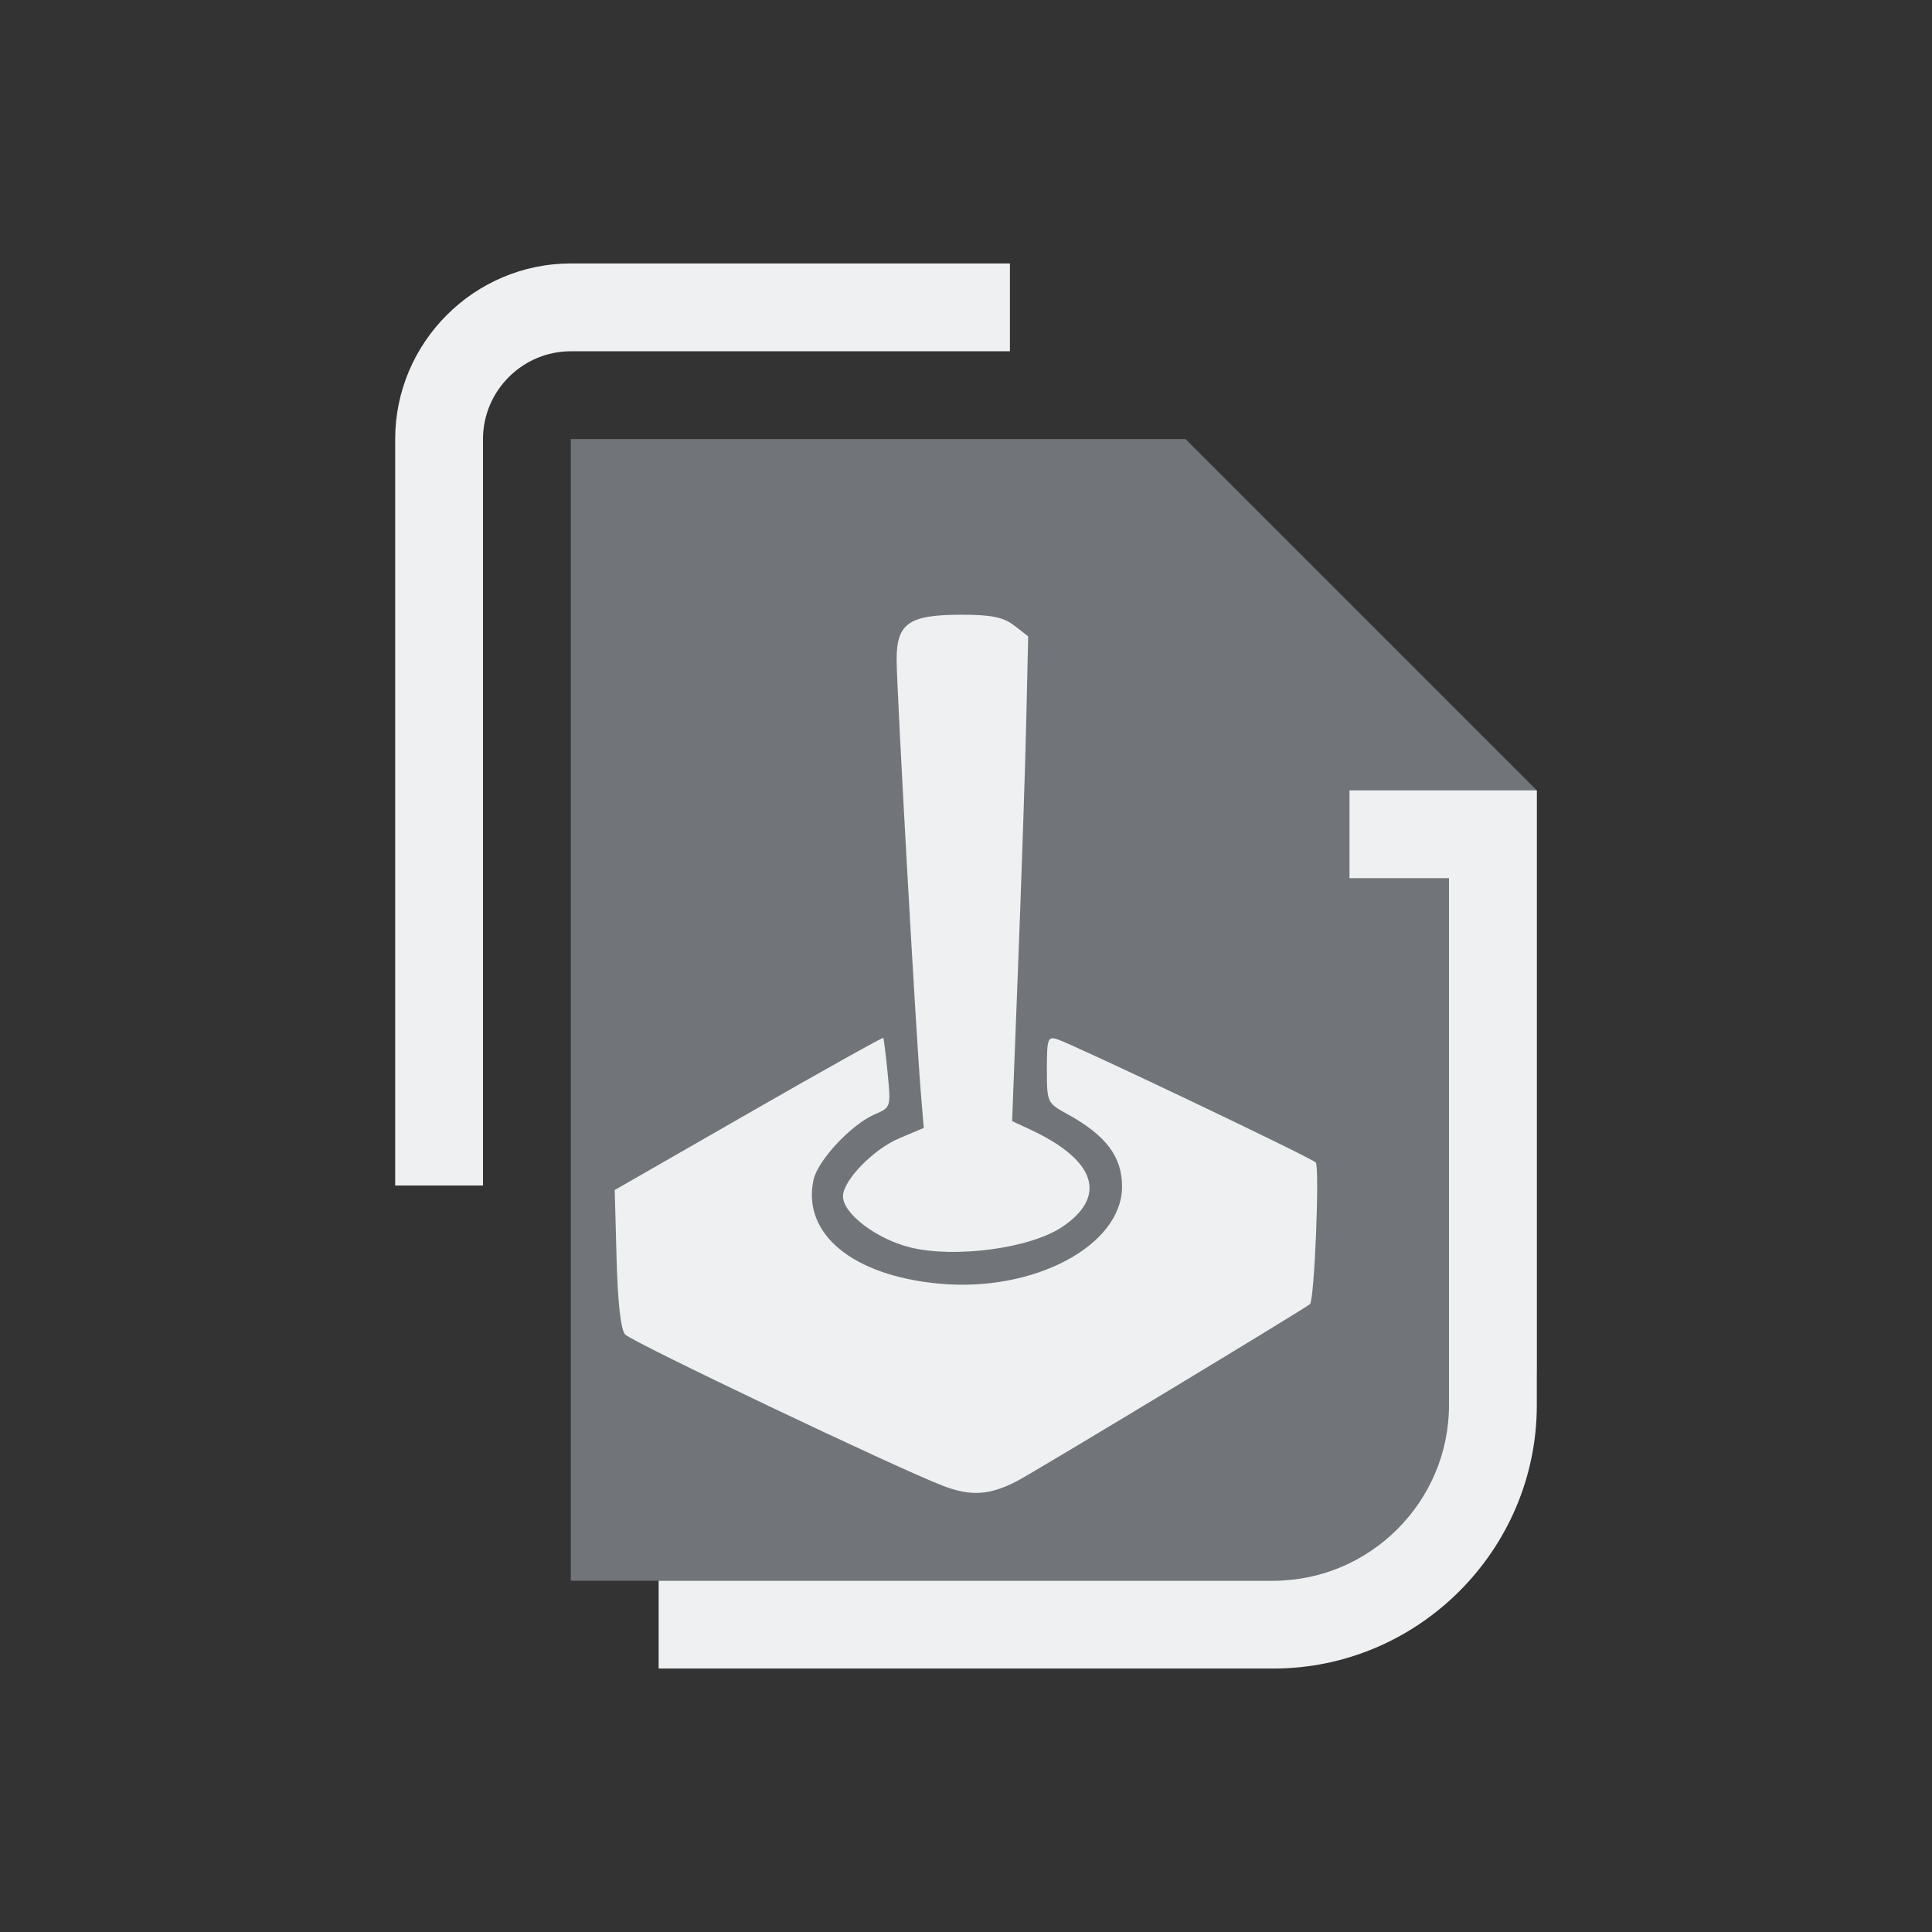 <?xml version="1.0" encoding="UTF-8" standalone="no"?>
<svg
   width="22"
   height="22"
   version="1.1"
   id="svg2046"
   sodipodi:docname="lutris-symbolic.svg"
   inkscape:version="1.3.2 (091e20ef0f, 2023-11-25)"
   xmlns:inkscape="http://www.inkscape.org/namespaces/inkscape"
   xmlns:sodipodi="http://sodipodi.sourceforge.net/DTD/sodipodi-0.dtd"
   xmlns="http://www.w3.org/2000/svg"
   xmlns:svg="http://www.w3.org/2000/svg">
  <rect width="100%" height="100%" fill="#333333" stroke="none"/>
  <sodipodi:namedview
     id="namedview2048"
     pagecolor="#02334b"
     bordercolor="#000000"
     borderopacity="1"
     inkscape:showpageshadow="true"
     inkscape:pageopacity="0"
     inkscape:pagecheckerboard="true"
     inkscape:deskcolor="#02334b"
     showgrid="true"
     inkscape:zoom="10.429825"
     inkscape:cx="11.21783"
     inkscape:cy="10.930193"
     inkscape:window-width="1920"
     inkscape:window-height="994"
     inkscape:window-x="0"
     inkscape:window-y="0"
     inkscape:window-maximized="1"
     inkscape:current-layer="svg2046">
    <inkscape:grid
       type="xygrid"
       id="grid224"
       originx="10.138"
       originy="30.722"
       spacingy="1"
       spacingx="1"
       units="px"
       visible="true" />
  </sodipodi:namedview>
  <defs
     id="l4k1">
    <style
       id="current-color-scheme"
       type="text/css">
   .ColorScheme-Background {color:#181818; } .ColorScheme-ButtonBackground { color:#343434; } .ColorScheme-Highlight { color:#4285f4; } .ColorScheme-Text { color:#dfdfdf; } .ColorScheme-ViewBackground { color:#242424; } .ColorScheme-NegativeText { color:#f44336; } .ColorScheme-PositiveText { color:#4caf50; } .ColorScheme-NeutralText { color:#ff9800; }
  </style>
  </defs>
  <g
     id="22-22-lutris"
     transform="translate(-32,-10)">
    <rect
       style="opacity:0.001;fill:#d3dae3;fill-opacity:1"
       width="22"
       height="22"
       x="32"
       y="10"
       id="rect2032" />
    <path
       id="Page_1_-6"
       class="st0  ColorScheme-Highlight "
       d="m 46.5,16 v 0 l -1,-1 v 0 h -7 V 28 H 47 c 1.375,0 2.5,-1.125 2.5,-2.5 V 19 Z m -6,1.5 z m 0,2.5 z m 0,5 z m 0,-2.5 z"
       sodipodi:nodetypes="ccccccsscccccccccccccccccccccc"
       style="color:#cdd8e5;fill:#cdd8e5;fill-opacity:0.404;stroke-width:0.25" />
    <path
       id="Page-s-1"
       class="st1  ColorScheme-Text "
       d="M 47.367,19 H 49.5 v 7 c 0,1.65 -1.35,3 -3,3 h -7 v -1 h 7 c 1.1,0 2,-0.9 2,-2 V 20 H 47.367 Z M 36.5,15 c 0,-1.1 0.9,-2 2,-2 h 5 v 1 h -5 c -0.55,0 -1,0.45 -1,1 v 8.5 h -1 z"
       style="color:#eff0f1;fill:currentColor;fill-opacity:1;stroke-width:0.25"
       sodipodi:nodetypes="ccssccsscccssccssccs" />
    <path
       d="m 42.73,26.916 c -0.534,-0.206 -3.531,-1.634 -3.611,-1.72 -0.05,-0.054 -0.084,-0.354 -0.098,-0.864 L 39,23.551 40.523,22.677 c 0.838,-0.481 1.528,-0.867 1.535,-0.858 0.006,0.009 0.029,0.191 0.05,0.404 0.037,0.384 0.036,0.388 -0.145,0.465 -0.268,0.115 -0.652,0.525 -0.7,0.749 -0.13,0.613 0.444,1.088 1.429,1.18 1.079,0.102 2.085,-0.432 2.085,-1.106 0,-0.341 -0.184,-0.584 -0.627,-0.827 -0.226,-0.124 -0.229,-0.131 -0.229,-0.507 0,-0.351 0.01,-0.378 0.12,-0.342 0.2,0.066 2.894,1.35 2.941,1.402 0.047,0.052 -0.014,1.563 -0.065,1.613 -0.045,0.044 -3.117,1.9 -3.332,2.013 -0.316,0.165 -0.531,0.179 -0.856,0.053 z m -0.367,-2.712 c -0.384,-0.096 -0.764,-0.385 -0.764,-0.581 0,-0.181 0.347,-0.538 0.645,-0.663 l 0.275,-0.116 -0.034,-0.41 c -0.057,-0.69 -0.275,-4.596 -0.275,-4.923 0,-0.414 0.14,-0.511 0.74,-0.511 0.34,0 0.475,0.028 0.599,0.123 l 0.159,0.123 -0.022,0.97 c -0.012,0.534 -0.054,1.776 -0.092,2.76 l -0.069,1.79 0.214,0.1 c 0.741,0.347 0.874,0.758 0.355,1.106 -0.363,0.244 -1.221,0.358 -1.731,0.232 z"
       stroke-width="0.062"
       id="path2165-3-7"
       style="fill:#eff0f1;fill-opacity:1" />
  </g>
</svg>
